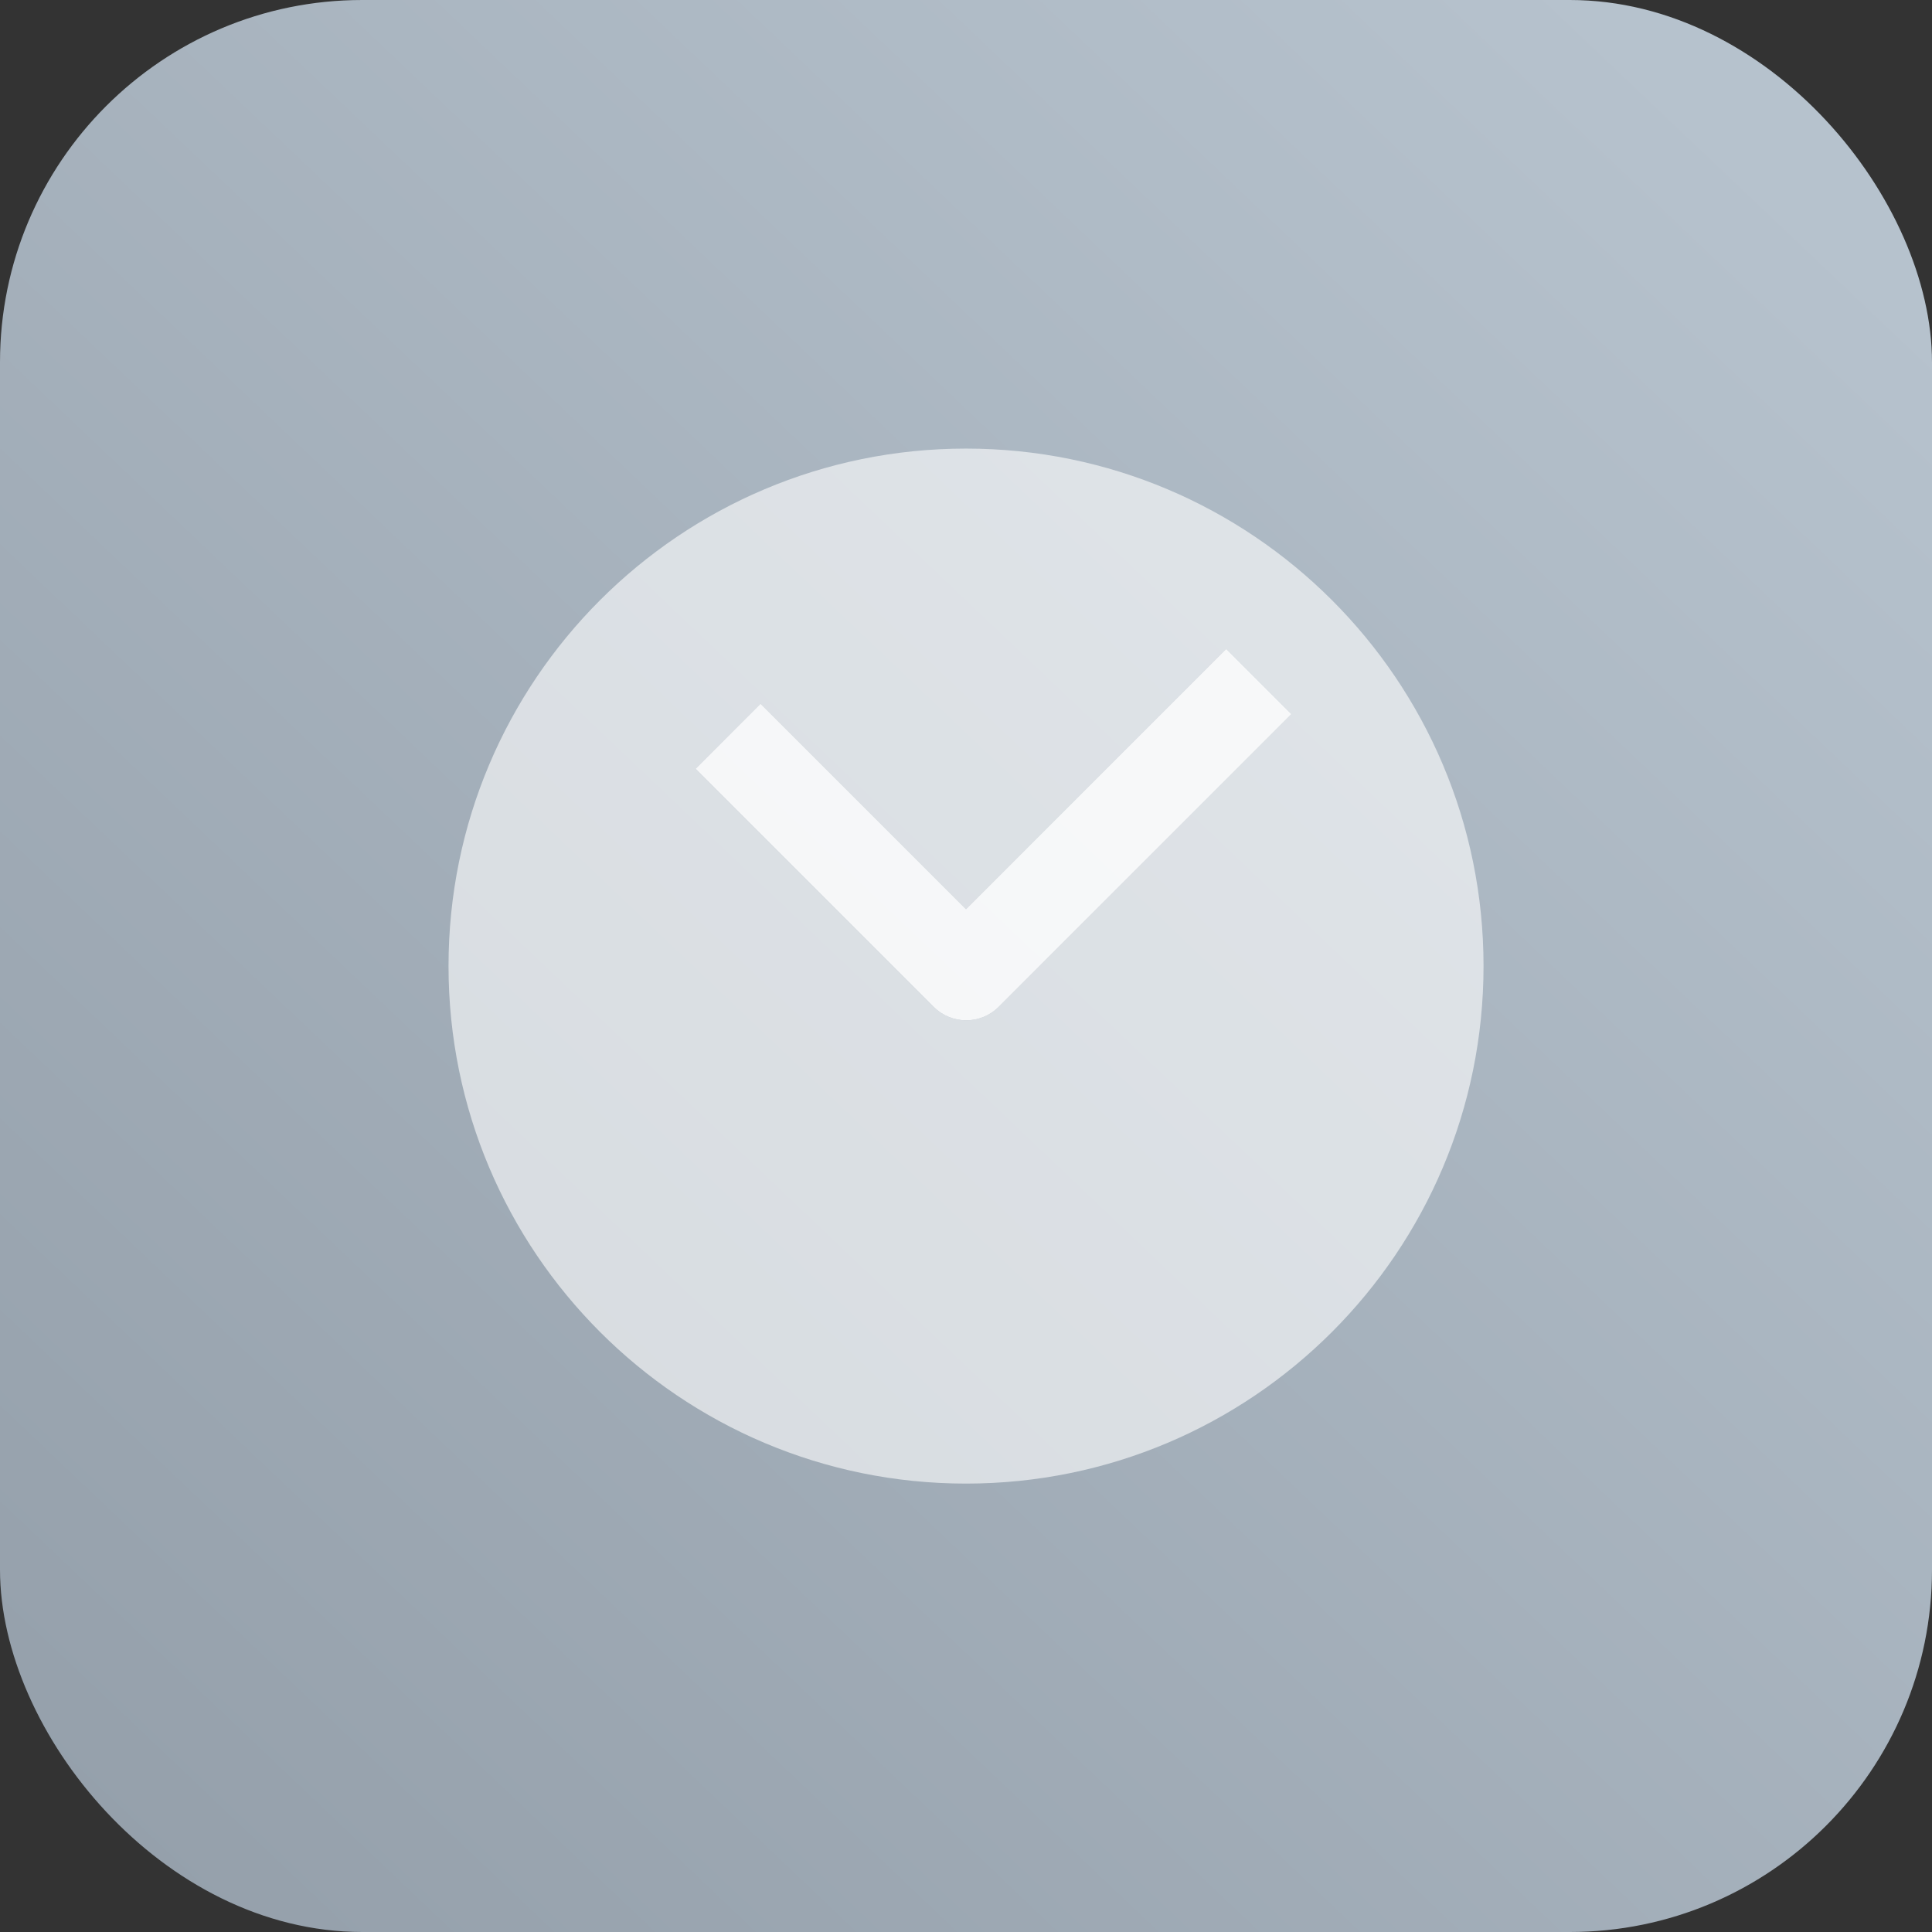 <svg width="32" height="32" viewBox="0 0 32 32" fill="none" xmlns="http://www.w3.org/2000/svg">
<rect x="0" y="0" width="32" height="32" fill="#333333" stroke="none"/>
<rect width="32" height="32" rx="6" fill="url(#paint0_linear)"/>
<path fill-rule="evenodd" clip-rule="evenodd" d="M16 24.573C20.734 24.573 24.572 20.735 24.572 16.001C24.572 11.267 20.734 7.43 16 7.43C11.266 7.43 7.429 11.267 7.429 16.001C7.429 20.735 11.266 24.573 16 24.573ZM16.541 16.677L16.554 16.664L21.39 11.828L20.31 10.748L16 15.059L12.597 11.656L11.521 12.733L15.465 16.677C15.762 16.974 16.244 16.974 16.541 16.677Z" fill="white" fill-opacity="0.6"/>
<path fill-rule="evenodd" clip-rule="evenodd" d="M16.554 16.664C16.55 16.668 16.546 16.672 16.541 16.677C16.244 16.974 15.762 16.974 15.465 16.677L11.521 12.733L12.597 11.656L16 15.059L20.31 10.748L21.39 11.828L16.554 16.664Z" fill="white" fill-opacity="0.9"/>
<defs>
<linearGradient id="paint0_linear" x1="-4.47035e-07" y1="32" x2="28.5" y2="2" gradientUnits="userSpaceOnUse">
<stop stop-color="#939EA9"/>
<stop offset="1" stop-color="#B6C2CD"/>
</linearGradient>
</defs>
</svg>
